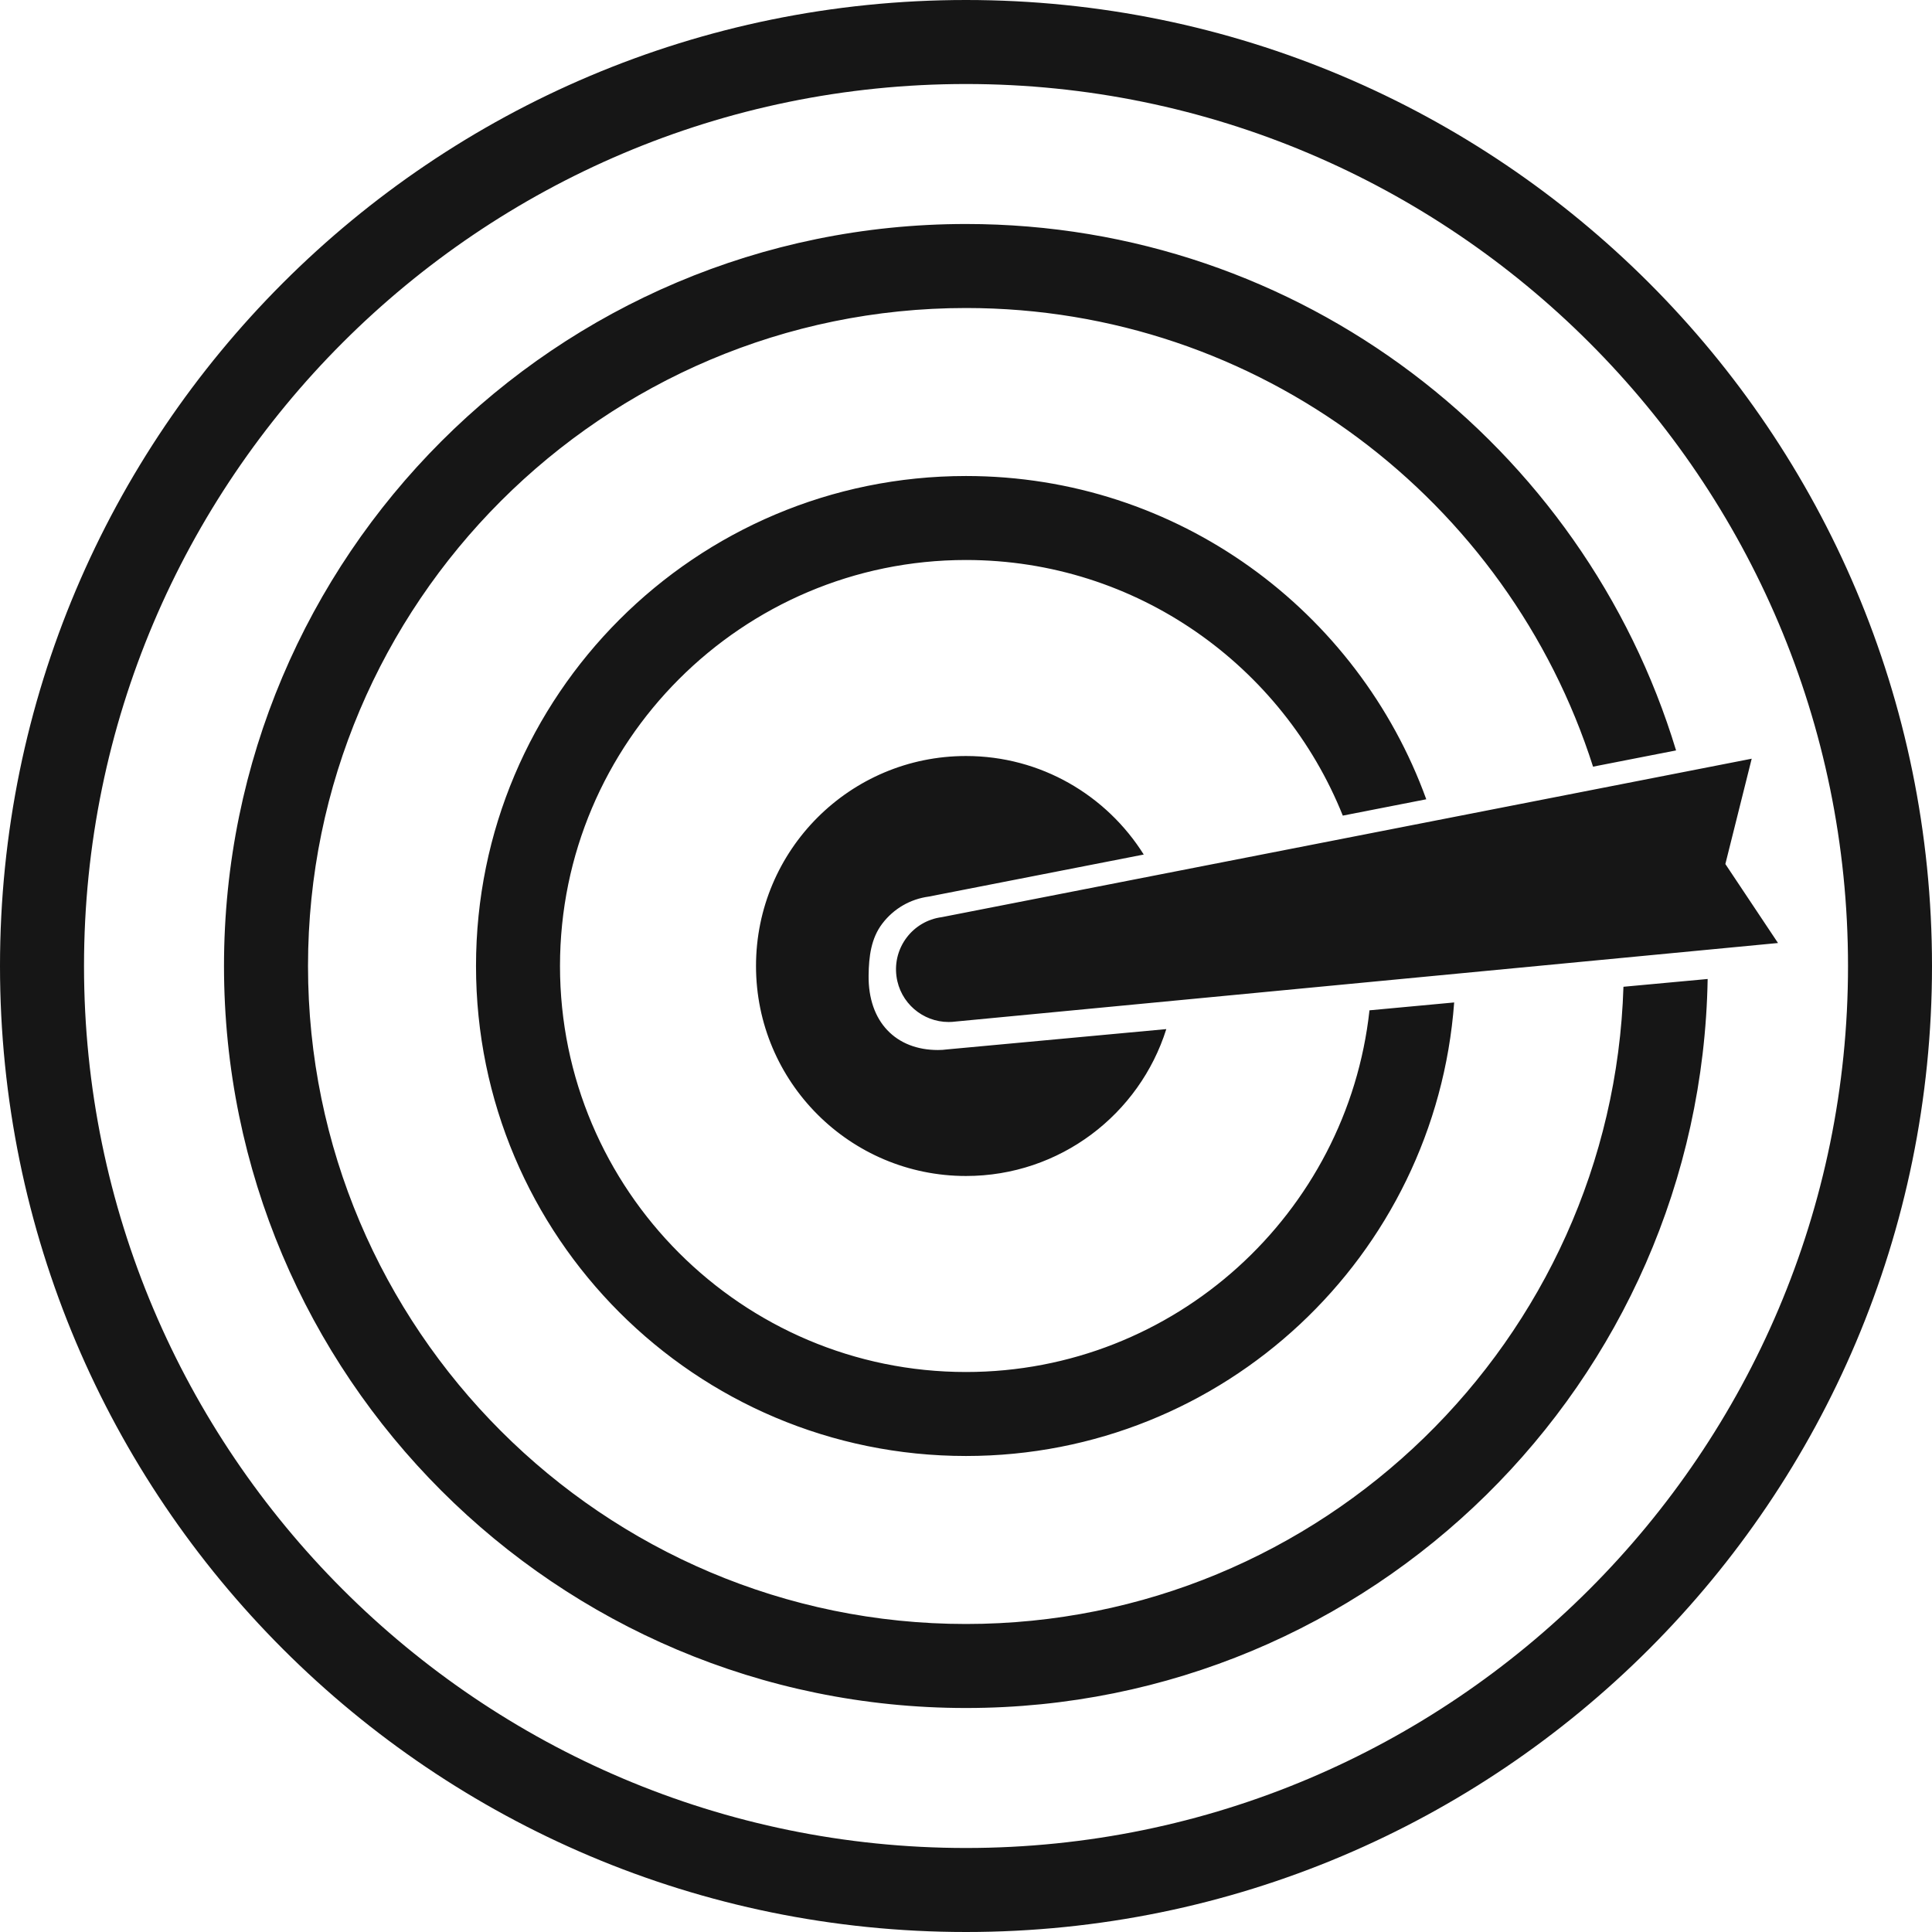 <?xml version="1.0" encoding="utf-8"?>
<!-- Generator: Adobe Illustrator 17.0.0, SVG Export Plug-In . SVG Version: 6.00 Build 0)  -->
<!DOCTYPE svg PUBLIC "-//W3C//DTD SVG 1.1//EN" "http://www.w3.org/Graphics/SVG/1.1/DTD/svg11.dtd">
<svg version="1.1" id="Layer_1" xmlns="http://www.w3.org/2000/svg" xmlns:xlink="http://www.w3.org/1999/xlink" x="0px" y="0px"
	 width="68px" height="68px" viewBox="-26 -26 68 68" enable-background="new -26 -26 68 68" xml:space="preserve">
<path fill="#161616" d="M21.262,2.707L24.2,2.132C21.797-4.499,15.461-9.246,8-9.246C-1.525-9.246-9.246-1.525-9.246,8
	S-1.525,25.246,8,25.246c9.092,0,16.523-7.04,17.182-15.963L22.201,9.56C21.421,16.707,15.352,22.29,8,22.29
	C0.121,22.29-6.29,15.879-6.29,8S0.121-6.29,8-6.29C14.009-6.29,19.153-2.557,21.262,2.707z M6.689,5.557l7.567-1.48
	C12.949,1.996,10.639,0.609,8,0.609C3.918,0.609,0.609,3.918,0.609,8S3.918,15.391,8,15.391c3.308,0,6.107-2.173,7.05-5.17
	l-7.729,0.716C7.23,10.95,7.12,10.957,7.012,10.957c-1.476,0-2.461-0.986-2.44-2.63c0.009-0.658,0.085-1.3,0.485-1.823
	C5.457,5.981,6.037,5.645,6.689,5.557z M8,31.159C-4.77,31.159-15.159,20.77-15.159,8S-4.77-15.159,8-15.159
	c10.325,0,19.091,6.793,22.07,16.143l2.922-0.572C29.741-10.31,19.784-18.116,8-18.116C-6.423-18.116-18.116-6.423-18.116,8
	S-6.423,34.116,8,34.116c14.27,0,25.859-11.447,26.104-25.659l-2.964,0.274C30.752,21.164,20.525,31.159,8,31.159z M8-26
	c-18.778,0-34,15.222-34,34s15.222,34,34,34c18.778,0,34-15.222,34-34S26.778-26,8-26z M8,39.043
	C-9.117,39.043-23.043,25.117-23.043,8S-9.117-23.043,8-23.043C25.117-23.043,39.044-9.117,39.044,8S25.117,39.043,8,39.043z
	 M7.145,6.281C6.13,6.415,5.417,7.348,5.553,8.363c0.124,0.931,0.92,1.608,1.835,1.608c0.081,0,0.164-0.005,0.247-0.016L36.58,7.191
	l-1.853-2.78l0.927-3.707L7.145,6.281z"/>
</svg>
